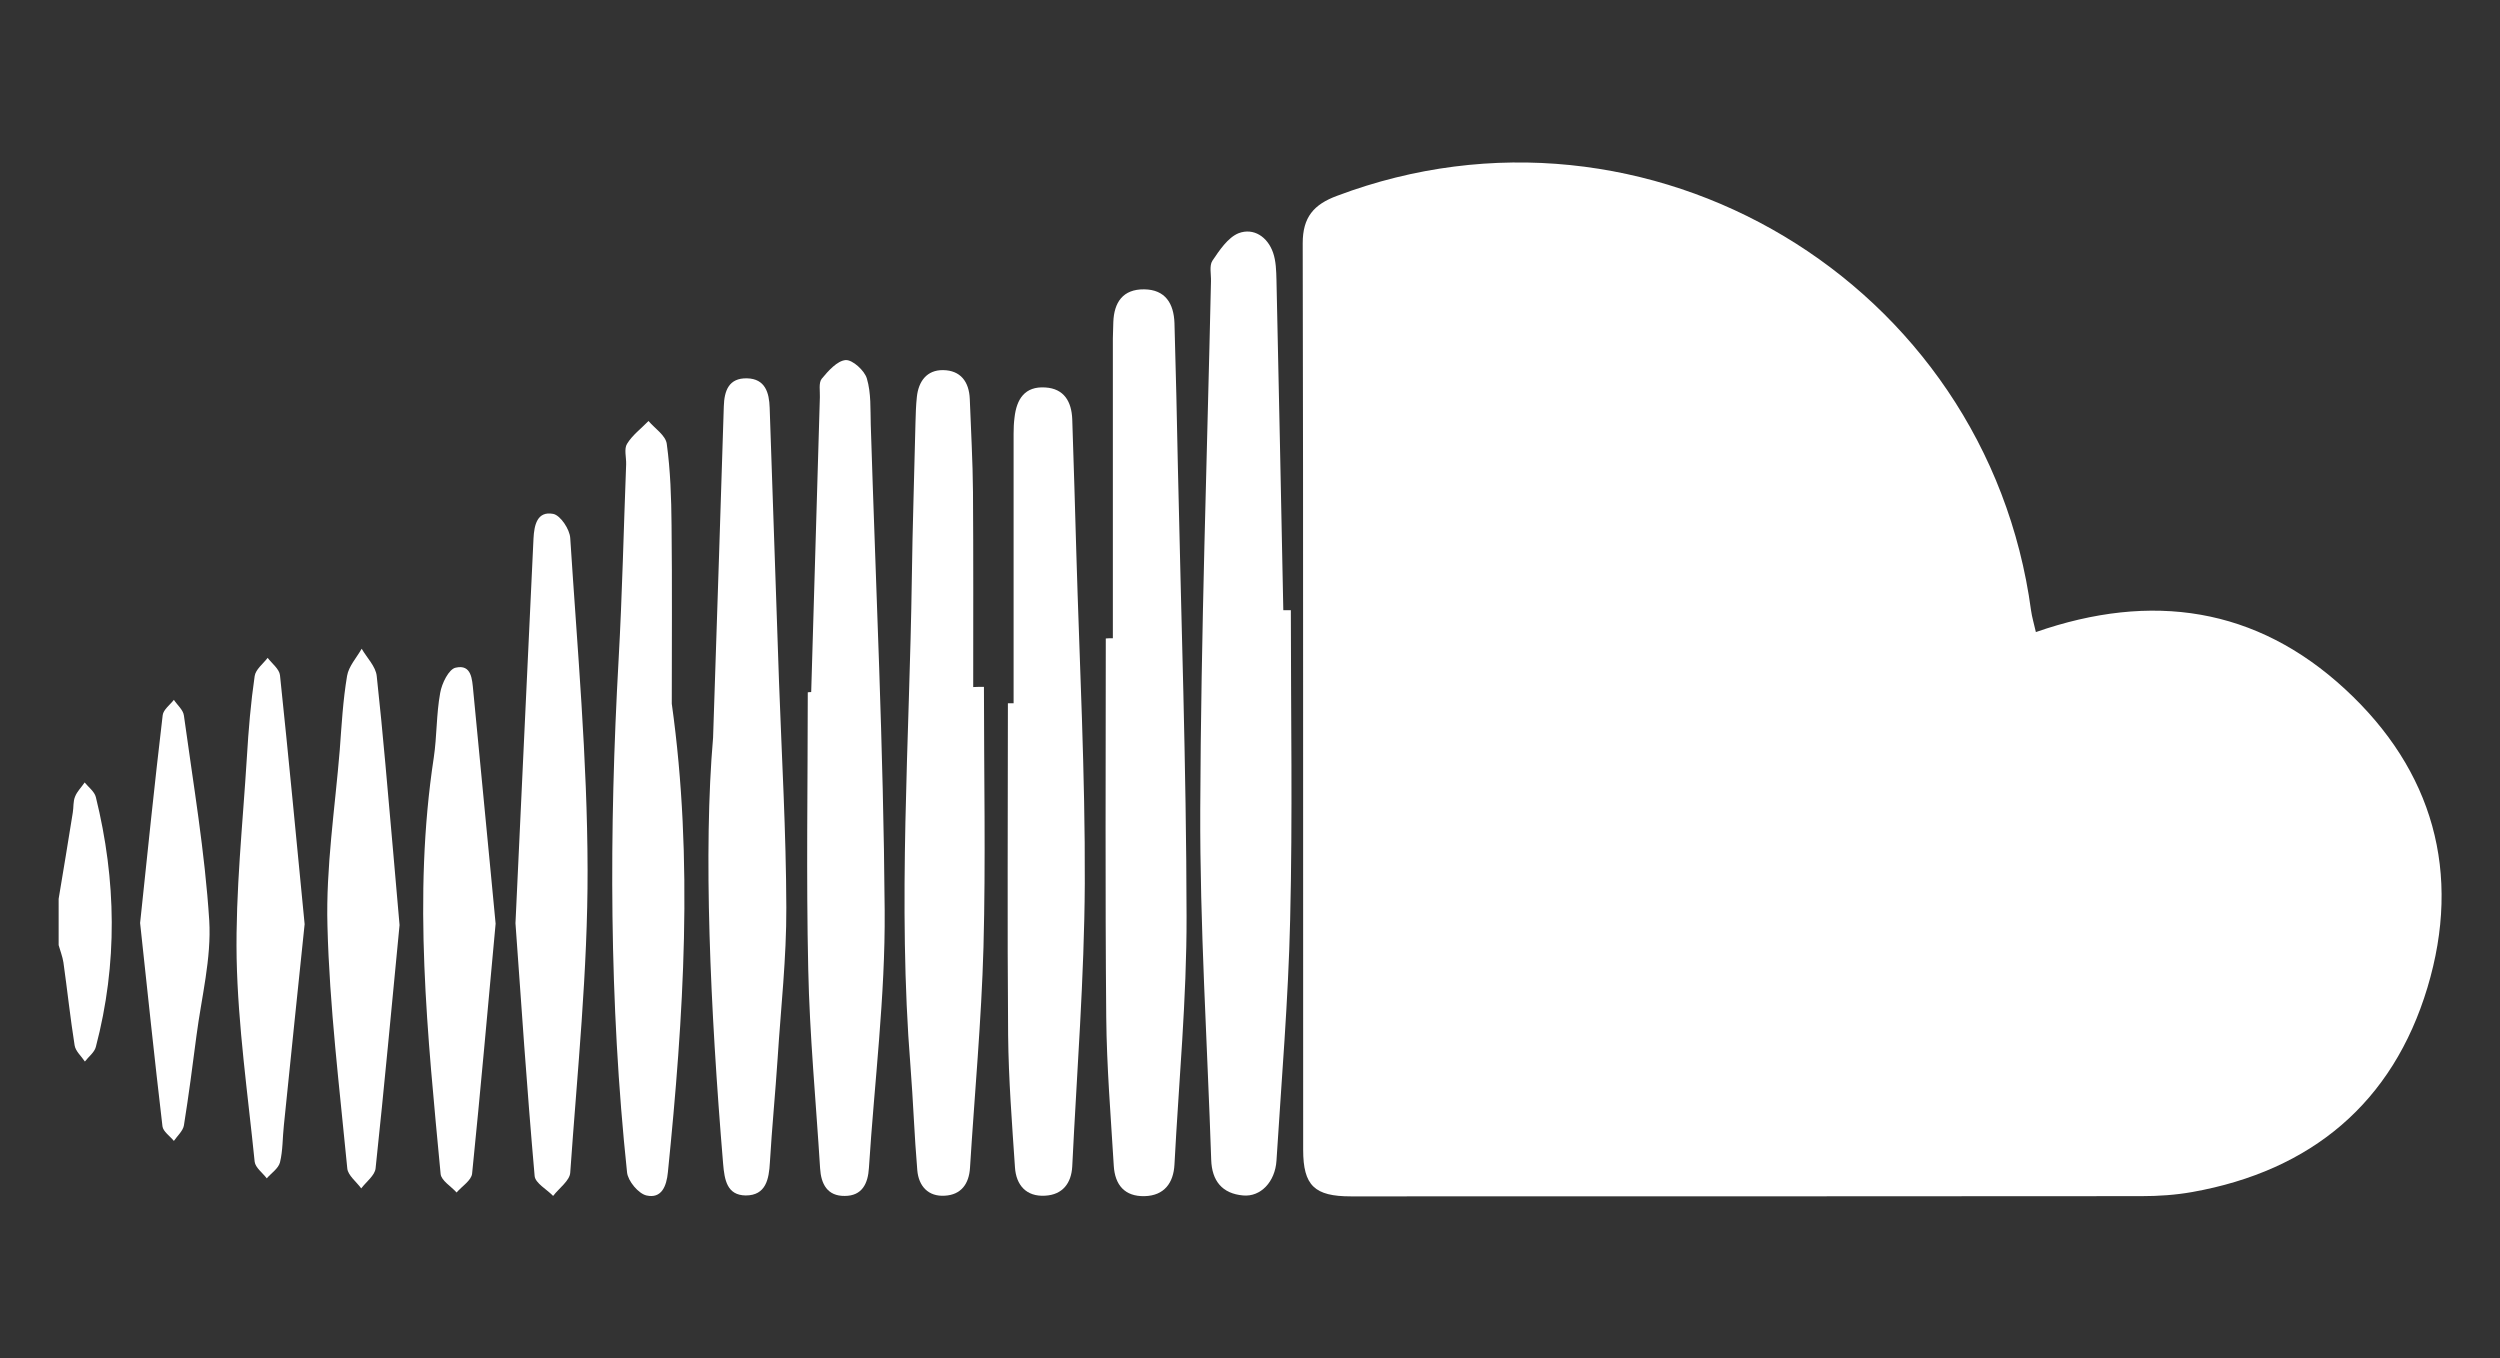 <?xml version="1.0" encoding="utf-8"?>
<!-- Generator: Adobe Illustrator 27.9.0, SVG Export Plug-In . SVG Version: 6.00 Build 0)  -->
<svg version="1.1" id="Layer_1" xmlns="http://www.w3.org/2000/svg" xmlns:xlink="http://www.w3.org/1999/xlink" x="0px" y="0px"
	 viewBox="0 0 1095.6 595.3" style="enable-background:new 0 0 1095.6 595.3;" xml:space="preserve">
<rect x="0" y="0" width="1095.6" height="595.3" fill="#333333" stroke="none"/>
<style type="text/css">
	.st0{fill:#FFFFFF;}
</style>
<g>
	<path class="st0" d="M25.7,393.9c2.1-12.6,4.2-25.2,6.2-37.8c0.4-2.3,0.1-4.9,1-7c0.9-2.3,2.8-4.1,4.2-6.2c1.7,2.1,4.3,4,4.9,6.4
		c9,36.5,9.6,73,0,109.5c-0.6,2.4-3.2,4.3-4.8,6.4c-1.5-2.3-4.1-4.5-4.5-7.1c-1.9-12-3.2-24.2-4.9-36.3c-0.4-2.6-1.4-5.1-2.1-7.6
		C25.7,407.5,25.7,400.7,25.7,393.9z"/>
	<path class="st0" d="M892.2,277c50.8-17.7,96.6-10.9,135.5,25c38.6,35.6,51.2,80.6,36.1,130.8c-15.2,50.5-50.9,80.3-103.1,89.6
		c-7.3,1.3-14.8,1.8-22.3,1.8c-115.5,0.1-230.9,0.1-346.4,0.1c-15.9,0-20.9-4.7-20.9-20.4c-0.1-132.4,0.1-264.9-0.2-397.3
		c0-11.4,4.8-17,15.1-20.8c135.9-51.2,284.7,37.7,304.1,181.8C890.5,270.5,891.4,273.4,892.2,277z"/>
	<path class="st0" d="M565.7,267.4c0,45.2,0.8,90.4-0.3,135.5c-0.8,35.3-3.8,70.5-6,105.8c-0.6,9.2-6.9,15.9-14.6,15.2
		c-9.2-0.8-13.7-6.4-14-15.6c-1.7-51.2-5-102.5-4.8-153.7c0.3-77.1,3-154.2,4.7-231.3c0.1-3.1-0.8-6.8,0.6-9
		c3.1-4.6,6.8-10.2,11.5-12.1c6.6-2.5,12.7,1.6,15.1,8.5c1.3,3.7,1.4,8,1.5,12c1.1,48.2,2,96.5,3,144.7
		C563.6,267.4,564.6,267.4,565.7,267.4z"/>
	<path class="st0" d="M487.7,279.7c0-43.8,0-87.6,0-131.4c0-2.4,0.2-4.8,0.2-7.1c0.3-8.7,4.2-14.5,13.5-14.4
		c9.3,0.1,13,6.2,13.3,14.8c0.6,21.1,1.1,42.1,1.5,63.2c1.4,65.5,3.7,131.1,3.8,196.6c0.1,36.3-3.4,72.6-5.3,108.9
		c-0.4,8.1-4.5,13.7-13.1,13.9c-8.7,0.2-13-4.9-13.5-13.3c-1.3-21.7-3.1-43.4-3.3-65.1c-0.5-55.3-0.2-110.7-0.2-166
		C485.6,279.7,486.6,279.7,487.7,279.7z"/>
	<path class="st0" d="M444.2,308.2c0-39.4,0-78.7,0-118.1c0-2.4,0.1-4.8,0.4-7.1c0.9-8.1,4.5-13.8,13.5-13.2
		c8.3,0.5,11.5,6.3,11.8,13.9c0.7,19.7,1.2,39.3,1.8,59c1.4,48.2,3.9,96.3,3.7,144.5c-0.2,41.3-3.5,82.7-5.5,124
		c-0.4,7.3-4.2,12.4-11.9,12.8c-8.3,0.5-12.7-4.7-13.2-12.4c-1.3-19.3-2.8-38.6-3-57.9c-0.4-48.5-0.1-97-0.1-145.5
		C442.5,308.2,443.3,308.2,444.2,308.2z"/>
	<path class="st0" d="M431.2,301c0,38,0.8,76.1-0.2,114.1c-0.9,32.2-3.9,64.4-5.9,96.6c-0.4,7.1-3.9,11.9-11,12.3
		c-7.3,0.5-11.5-4.2-12.1-11.1c-1.3-15.2-1.8-30.5-3-45.7c-5.7-71.3-0.4-142.5,0.6-213.8c0.3-22.8,1.1-45.5,1.6-68.2
		c0.1-3.7,0.2-7.5,0.6-11.2c0.7-6.9,4.4-11.9,11.5-11.8c7.6,0.1,11.4,5,11.7,12.7c0.5,13.6,1.3,27.1,1.4,40.7
		c0.2,28.5,0.1,57,0.1,85.5C428.1,301,429.7,301,431.2,301z"/>
	<path class="st0" d="M355.5,303.3c1.3-43.1,2.5-86.2,3.8-129.3c0.1-2.7-0.6-6.2,0.8-8c2.9-3.5,6.8-7.9,10.5-8.2
		c3-0.2,8.3,4.6,9.3,8.1c1.9,6.4,1.5,13.4,1.7,20.2c2.2,70.9,5.6,141.9,6.1,212.9c0.3,37.6-4.5,75.2-6.9,112.8
		c-0.4,6.9-3,12.3-10.6,12.3c-7.6,0.1-10.4-5.2-10.8-12.1c-1.8-29.1-4.6-58.3-5.2-87.4c-0.9-40.4-0.2-80.8-0.2-121.2
		C354.5,303.3,355,303.3,355.5,303.3z"/>
	<path class="st0" d="M312.5,323.3c2-61,3.4-103.1,4.7-145.2c0.2-6.9,2.2-12.5,10.2-12.3c7.9,0.2,9.7,6.2,9.9,12.9
		c1.4,40.1,2.7,80.1,4.1,120.2c1.2,32.9,3.1,65.8,3.2,98.8c0.1,22-2.4,44-3.8,66c-1,15.2-2.5,30.5-3.4,45.7
		c-0.4,7.3-1.7,14.5-10.6,14.5c-8.2-0.1-9.3-6.8-9.9-13.9C311.2,441.4,308.2,373,312.5,323.3z"/>
	<path class="st0" d="M294.4,308.4c9.6,68.6,5.2,137-1.7,205.3c-0.6,6.2-2.8,11.7-9.4,10.2c-3.5-0.8-8.1-6.3-8.5-10.1
		c-7.9-74.8-7.9-149.7-3.7-224.8c1.6-28.5,2.2-57,3.3-85.5c0.1-3.1-1-6.8,0.4-9c2.3-3.8,6.2-6.7,9.4-10c2.8,3.3,7.5,6.3,8,10
		c1.6,11.7,2,23.7,2.1,35.6C294.6,256.2,294.4,282.3,294.4,308.4z"/>
	<path class="st0" d="M225.9,404.6c2.8-59.5,5.3-114.1,7.9-168.6c0.3-5.9,1.6-12.1,8.6-10.8c3.2,0.6,7.3,6.8,7.5,10.6
		c3.1,48.4,7.5,96.8,7.6,145.3c0.1,44.3-4.5,88.5-7.6,132.8c-0.2,3.5-4.9,6.8-7.5,10.2c-2.8-2.9-7.8-5.6-8.1-8.7
		C230.9,476.8,228.3,438.2,225.9,404.6z"/>
	<path class="st0" d="M217.2,404.8c-3.4,36.6-6.6,73.1-10.3,109.5c-0.3,3-4.4,5.5-6.8,8.3c-2.4-2.7-6.7-5.2-7-8.1
		c-5.7-60.8-12.3-121.5-3-182.5c1.4-9.4,1.1-19,2.8-28.3c0.7-4.2,3.8-10.5,6.8-11.1c7-1.6,7.2,5.1,7.7,10.2
		c2.6,26.7,5.1,53.3,7.7,80C215.8,390.1,216.5,397.6,217.2,404.8z"/>
	<path class="st0" d="M175.1,405.4c-3.4,35.1-6.7,70.9-10.5,106.6c-0.3,3.1-4.1,5.9-6.3,8.8c-2.1-2.9-5.8-5.7-6.1-8.7
		c-3.4-35.4-7.8-70.9-8.7-106.4c-0.7-25.6,3.3-51.4,5.4-77.1c0.8-10.8,1.4-21.7,3.2-32.4c0.7-4.2,4.2-8,6.4-11.9
		c2.3,4,6.2,7.8,6.6,12c2.8,25.6,4.9,51.3,7.2,77C173.2,383.8,174.1,394.2,175.1,405.4z"/>
	<path class="st0" d="M133.5,405c-3,28.9-6.1,58.5-9.1,88.2c-0.6,5.4-0.4,10.9-1.7,16.2c-0.7,2.7-3.8,4.7-5.8,7
		c-1.8-2.4-5-4.7-5.3-7.3c-3-29.7-7.3-59.4-7.9-89.2c-0.5-29.4,2.7-58.8,4.5-88.2c0.7-11.8,1.7-23.7,3.4-35.4c0.4-2.9,3.7-5.4,5.7-8
		c1.9,2.5,5.1,4.9,5.4,7.6C126.5,332,129.9,368.1,133.5,405z"/>
	<path class="st0" d="M61.4,404.5c3.2-30.4,6.3-60.7,9.9-91.1c0.3-2.4,3.2-4.5,4.9-6.7c1.5,2.3,4.1,4.4,4.4,6.9
		c4.1,29.9,9.2,59.8,11.1,89.8c1,16.6-3.4,33.6-5.6,50.5c-1.7,13.1-3.4,26.2-5.5,39.3c-0.4,2.4-2.9,4.6-4.4,6.8
		c-1.7-2.1-4.7-4.1-5-6.4C67.7,463.9,64.6,434.2,61.4,404.5z"/>
</g>
</svg>
